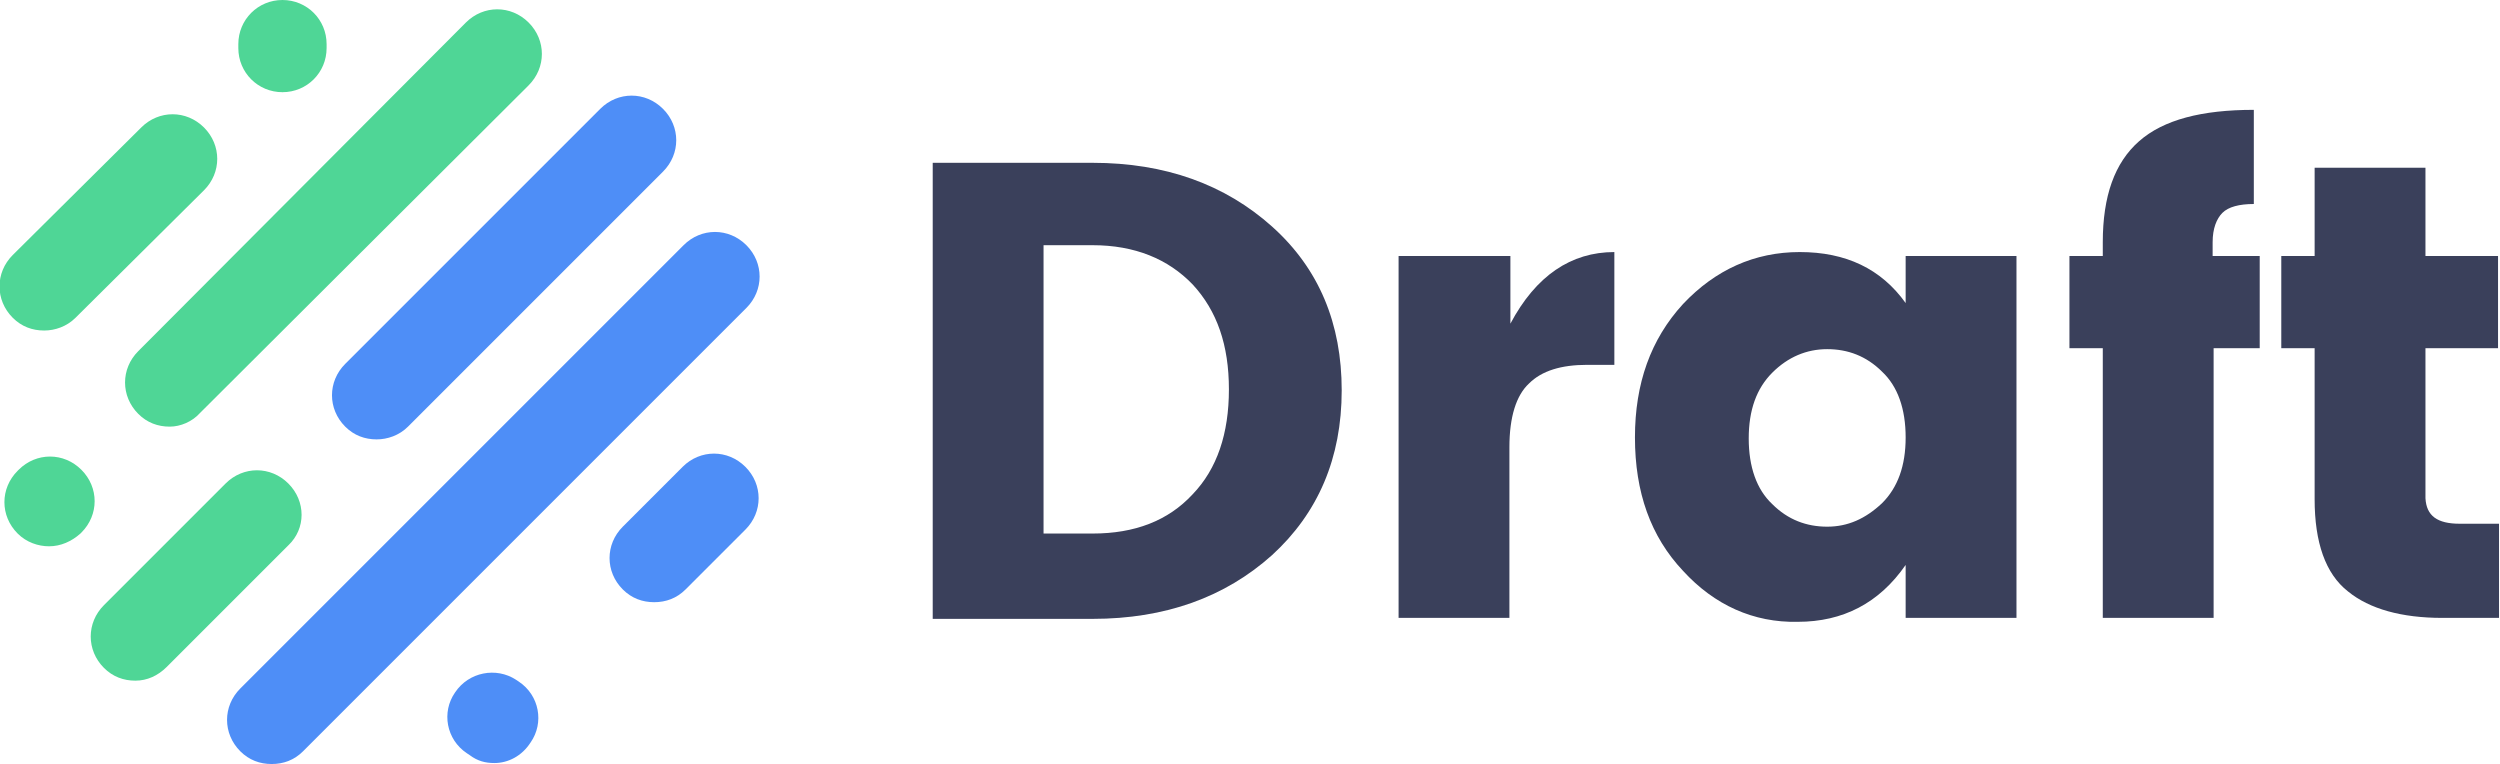 <?xml version="1.0" encoding="utf-8"?>
<svg version="1.1" id="Layer_1" xmlns="http://www.w3.org/2000/svg" xmlns:xlink="http://www.w3.org/1999/xlink" x="0px" y="0px"
	 viewBox="0 0 254.9 77.9" style="enable-background:new 0 0 254.9 77.9;" xml:space="preserve">
<style type="text/css">
	.st0{fill:#4E8EF7;}
	.st1{fill:#4FD696;}
	.st2{fill:#3A405B;}
</style>
<g>
	<path class="st0" d="M27.7,77.9c-1.2,0-2.3-0.4-3.2-1.3c-1.8-1.8-1.8-4.6,0-6.4l45.2-45.2c1.8-1.8,4.6-1.8,6.4,0
		c1.8,1.8,1.8,4.6,0,6.4L30.9,76.6C30,77.5,28.9,77.9,27.7,77.9z"/>
	<path class="st0" d="M50.4,77.8c-0.9,0-1.7-0.2-2.5-0.8l-0.3-0.2c-2.1-1.4-2.6-4.2-1.2-6.2c1.4-2.1,4.2-2.6,6.2-1.3l0.3,0.2
		c2.1,1.4,2.6,4.2,1.2,6.2C53.2,77.1,51.8,77.8,50.4,77.8z"/>
	<path class="st1" d="M13.8,69.4c-1.2,0-2.3-0.4-3.2-1.3c-1.8-1.8-1.8-4.6,0-6.4l12.4-12.4c1.8-1.8,4.6-1.8,6.4,0
		c1.8,1.8,1.8,4.6,0,6.3L17,68C16.1,68.9,15,69.4,13.8,69.4z"/>
	<path class="st0" d="M66.7,61.4c-1.2,0-2.3-0.4-3.2-1.3c-1.8-1.8-1.8-4.6,0-6.4l6.1-6.1c1.8-1.8,4.6-1.8,6.4,0
		c1.8,1.8,1.8,4.6,0,6.4l-6.1,6.1C69,61,67.9,61.4,66.7,61.4z"/>
	<path class="st1" d="M5,55.7c-1.1,0-2.3-0.4-3.2-1.3c-1.8-1.8-1.8-4.6,0-6.4l0.1-0.1c1.8-1.8,4.6-1.8,6.4,0c1.8,1.8,1.8,4.6,0,6.4
		l-0.1,0.1C7.3,55.2,6.2,55.7,5,55.7z"/>
	<path class="st0" d="M38.4,44.8c-1.2,0-2.3-0.4-3.2-1.3c-1.8-1.8-1.8-4.6,0-6.4l26-26c1.8-1.8,4.6-1.8,6.4,0
		c1.8,1.8,1.8,4.6,0,6.4l-26,26C40.7,44.4,39.5,44.8,38.4,44.8z"/>
	<path class="st1" d="M17.3,43.5c-1.2,0-2.3-0.4-3.2-1.3c-1.8-1.8-1.8-4.6,0-6.4L47.5,2.3c1.8-1.8,4.6-1.8,6.4,0
		c1.8,1.8,1.8,4.6,0,6.4L20.4,42.1C19.6,43,18.4,43.5,17.3,43.5z"/>
	<path class="st1" d="M4.5,33.7c-1.2,0-2.3-0.4-3.2-1.3c-1.8-1.8-1.8-4.6,0-6.4L14.4,13c1.8-1.8,4.6-1.8,6.4,0
		c1.8,1.8,1.8,4.6,0,6.4L7.7,32.4C6.8,33.3,5.6,33.7,4.5,33.7z"/>
	<path class="st1" d="M28.8,9.4c-2.5,0-4.5-2-4.5-4.5V4.5c0-2.5,2-4.5,4.5-4.5c2.5,0,4.5,2,4.5,4.5v0.4C33.3,7.4,31.3,9.4,28.8,9.4
		z"/>
</g>
<g>
	<path class="st2" d="M111.4,16.6c7.4,0,13.5,2.2,18.3,6.5c4.8,4.3,7.1,9.9,7.1,16.7c0,6.9-2.4,12.5-7.1,16.8
		c-4.8,4.3-10.9,6.5-18.3,6.5H95.1V16.6H111.4z M106.4,54.4h5c4.3,0,7.7-1.3,10.2-4c2.5-2.6,3.7-6.2,3.7-10.7c0-4.5-1.2-8-3.7-10.7
		c-2.5-2.6-5.9-4-10.2-4h-5V54.4z"/>
	<path class="st2" d="M154,26.1V33c2.6-4.9,6.2-7.3,10.6-7.3v11.5h-2.8c-2.6,0-4.6,0.6-5.9,1.9c-1.3,1.2-2,3.4-2,6.5V63h-11.3V26.1
		H154z"/>
	<path class="st2" d="M171.6,58.2c-3.3-3.5-4.9-8-4.9-13.6c0-5.5,1.6-10,4.9-13.6c3.3-3.5,7.3-5.3,11.9-5.3c4.7,0,8.3,1.7,10.8,5.2
		v-4.8h11.3V63h-11.3v-5.4c-2.7,3.9-6.4,5.8-11,5.8C178.8,63.5,174.8,61.7,171.6,58.2z M191.9,51.3c1.6-1.6,2.4-3.8,2.4-6.7
		c0-2.9-0.8-5.2-2.4-6.7c-1.6-1.6-3.5-2.3-5.6-2.3c-2.1,0-4,0.8-5.6,2.4c-1.6,1.6-2.4,3.8-2.4,6.7c0,2.9,0.8,5.2,2.4,6.7
		c1.6,1.6,3.5,2.3,5.6,2.3C188.4,53.7,190.2,52.9,191.9,51.3z"/>
	<path class="st2" d="M230.4,26.1v9.4h-4.7V63h-11.3V35.5h-3.4v-9.4h3.4v-1.4c0-4.7,1.2-8.1,3.7-10.3c2.5-2.2,6.4-3.2,11.7-3.2v9.6
		c-1.5,0-2.6,0.3-3.2,0.9c-0.6,0.6-1,1.6-1,3v1.4H230.4z"/>
	<path class="st2" d="M250.8,53.4h4V63h-5.8c-4.1,0-7.4-0.9-9.6-2.7c-2.3-1.8-3.4-5-3.4-9.4V35.5h-3.4v-9.4h3.4v-9h11.3v9h7.4v9.4
		h-7.4v15.3C247.4,52.6,248.5,53.4,250.8,53.4z"/>
</g>
</svg>
